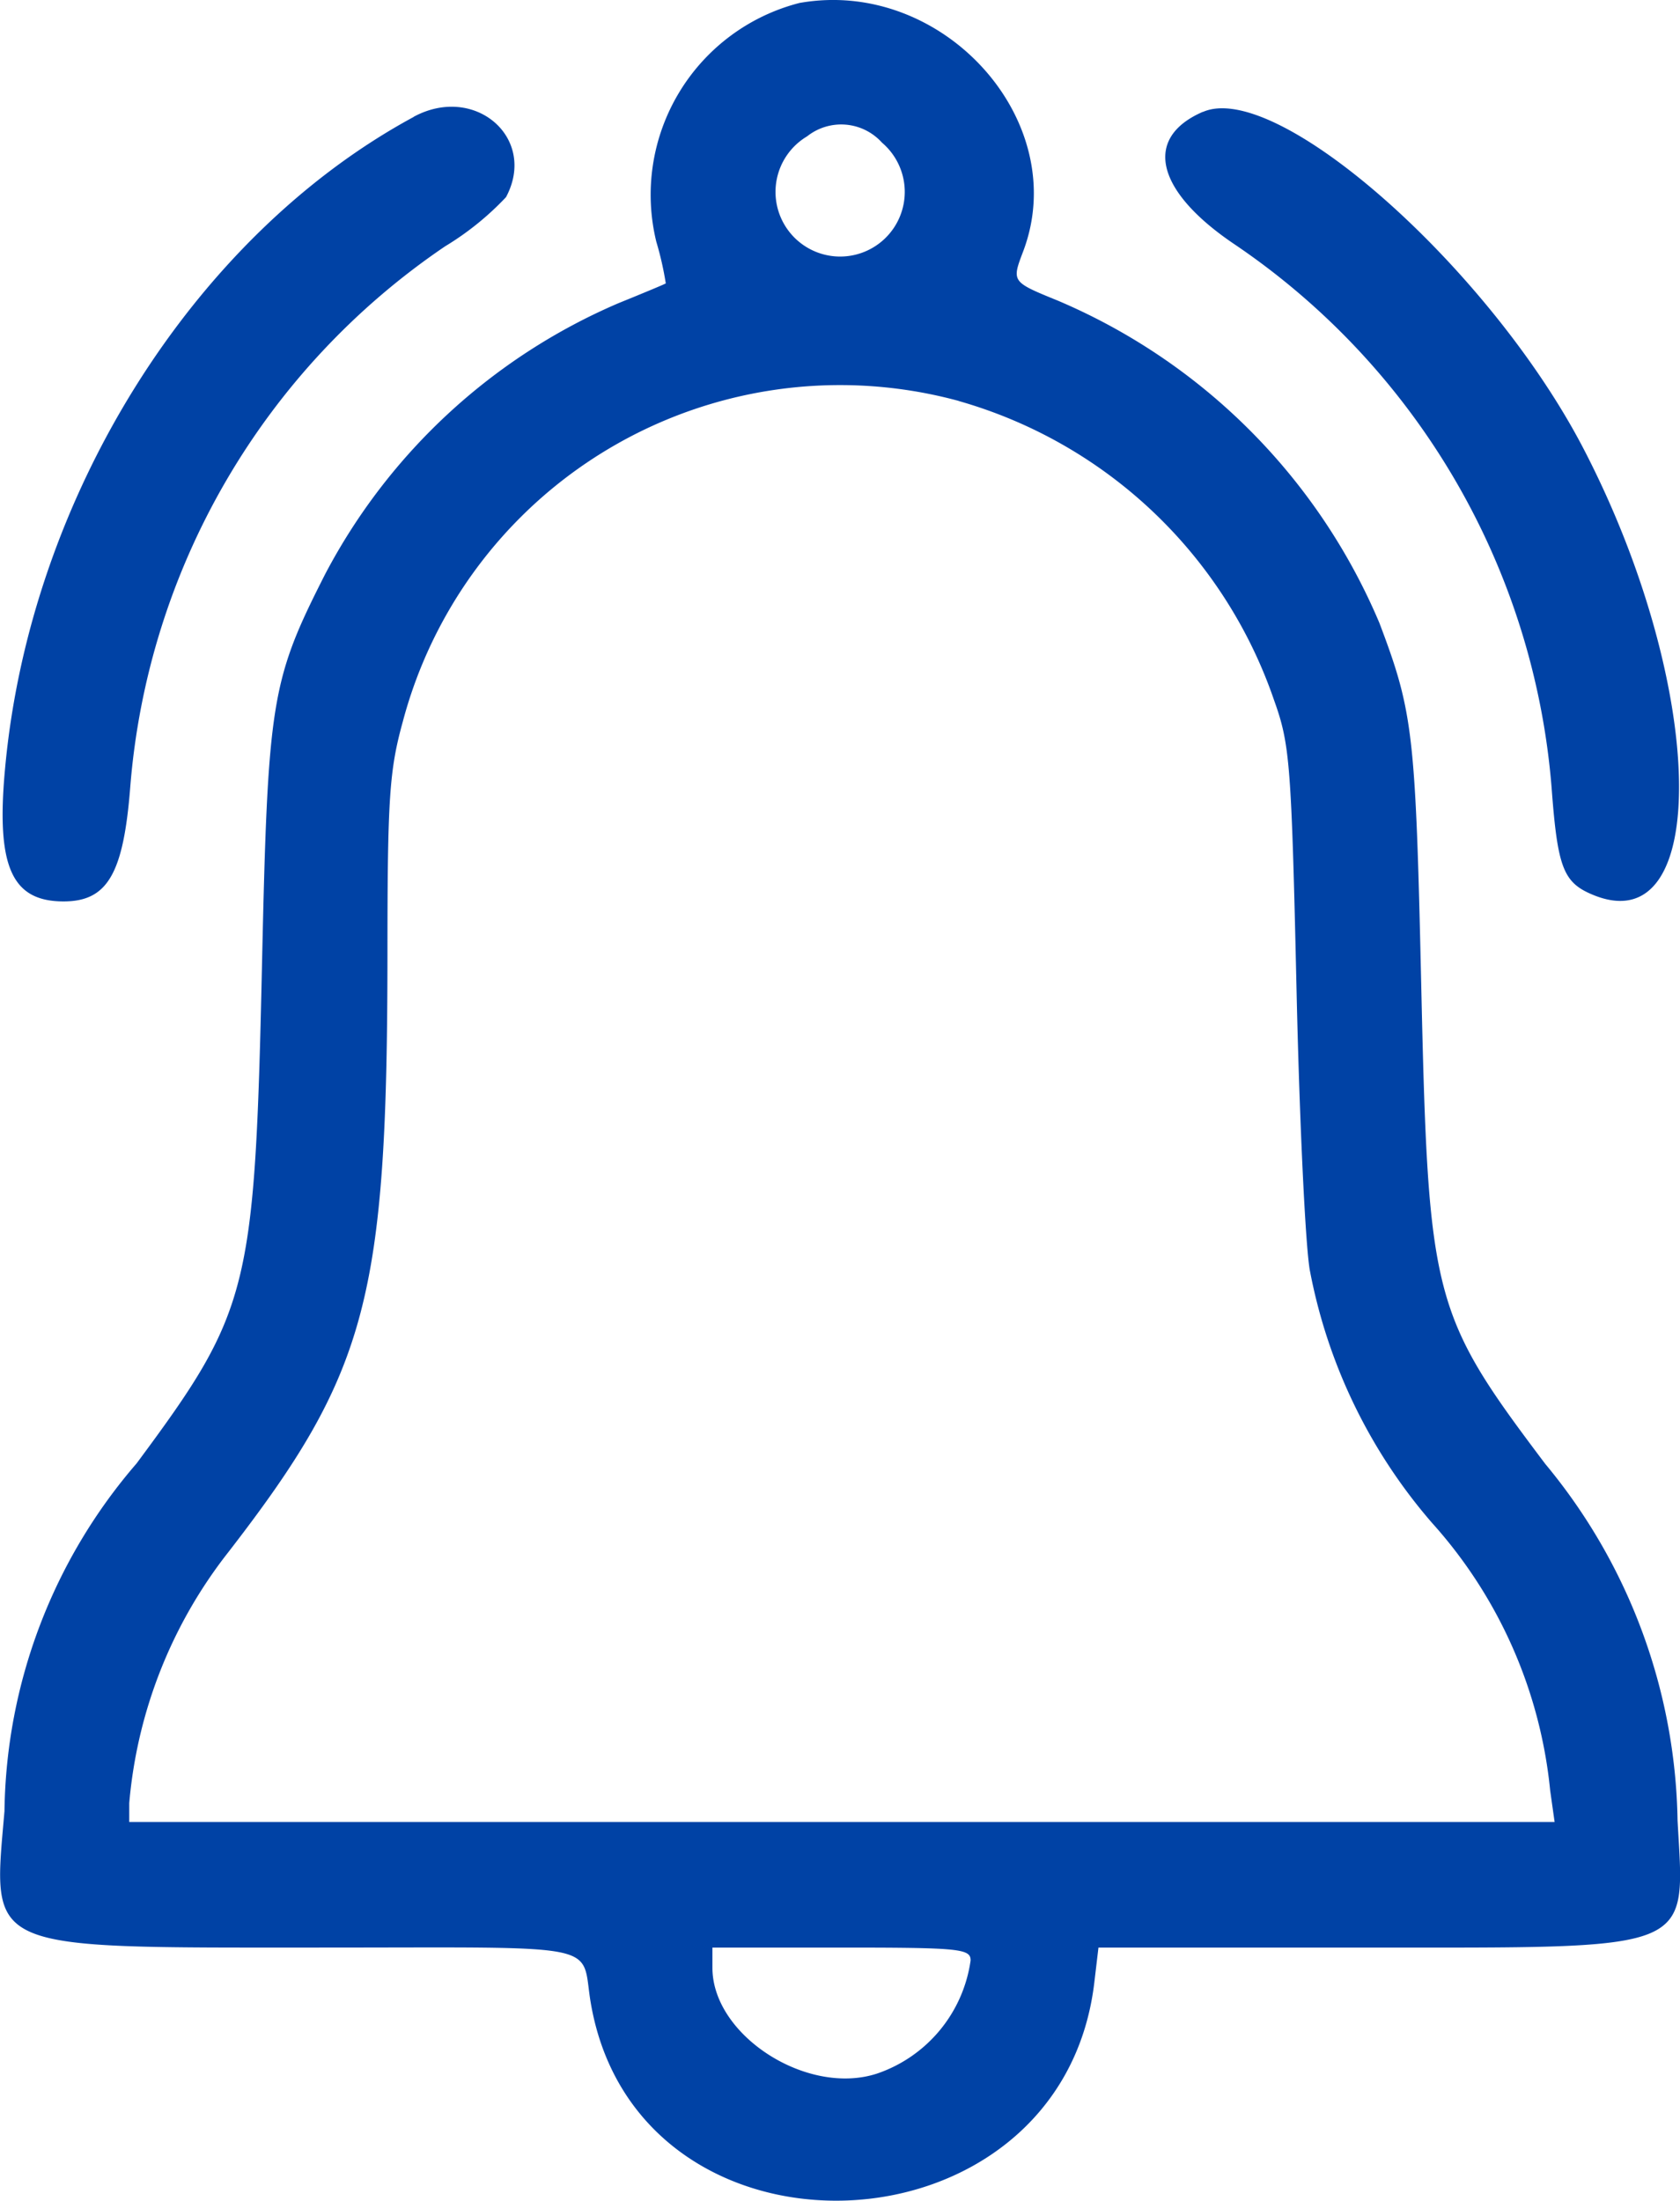 <svg xmlns="http://www.w3.org/2000/svg" width="37.931" height="49.668" viewBox="0 0 37.931 49.668">
  <path id="path0" d="M216.144,98.109A4.469,4.469,0,0,0,212.9,103.5a7.185,7.185,0,0,1,.214.941c-.015.014-.5.216-1.074.449a13.473,13.473,0,0,0-6.615,6.11c-1.225,2.412-1.295,2.84-1.428,8.833-.163,7.345-.279,7.8-2.831,11.24a12.238,12.238,0,0,0-2.983,7.849c-.274,3.178-.5,3.078,7.07,3.078,6.588,0,5.933-.132,6.166,1.241,1.055,6.219,10.621,5.841,11.37-.449l.094-.792h5.969c7.583,0,7.27.127,7.106-2.868a12.911,12.911,0,0,0-2.988-8.049c-2.555-3.39-2.64-3.719-2.8-10.833-.128-5.666-.182-6.132-.943-8.143a13.684,13.684,0,0,0-7.264-7.278c-1.041-.424-1.04-.424-.782-1.105,1.116-2.933-1.793-6.179-5.032-5.615m-8.727,2.575c-4.977,2.691-8.675,8.594-9.228,14.731-.2,2.187.153,2.974,1.323,2.974.991,0,1.353-.621,1.506-2.585a16.3,16.3,0,0,1,7.109-12.2,6.509,6.509,0,0,0,1.375-1.11c.712-1.331-.7-2.561-2.085-1.813m17.82-.113c-1.348.583-1.074,1.776.681,2.969a16.386,16.386,0,0,1,7.191,12.284c.134,1.8.262,2.138.92,2.414,2.7,1.136,2.582-4.712-.2-10.065-2.121-4.078-6.919-8.324-8.589-7.6m-7.25.694a1.459,1.459,0,1,1-1.69-.142,1.239,1.239,0,0,1,1.69.142m1.735,5.832a10.59,10.59,0,0,1,7.116,6.746c.361,1.007.393,1.418.51,6.574.068,3.025.206,5.875.306,6.333a12.144,12.144,0,0,0,2.753,5.667,10.583,10.583,0,0,1,2.667,6.041l.1.709H201v-.426a10.647,10.647,0,0,1,2.238-5.665c3.144-4.064,3.587-5.73,3.592-13.5,0-3.531.044-4.15.348-5.249a10.214,10.214,0,0,1,12.544-7.234m.274,35.2a3.163,3.163,0,0,1-2.107,2.55c-1.574.52-3.72-.854-3.722-2.384V142h2.916c2.668,0,2.917.025,2.913.292" transform="translate(-198.082 -98.045)" fill="#0042a5" fill-rule="evenodd"/>
</svg>
